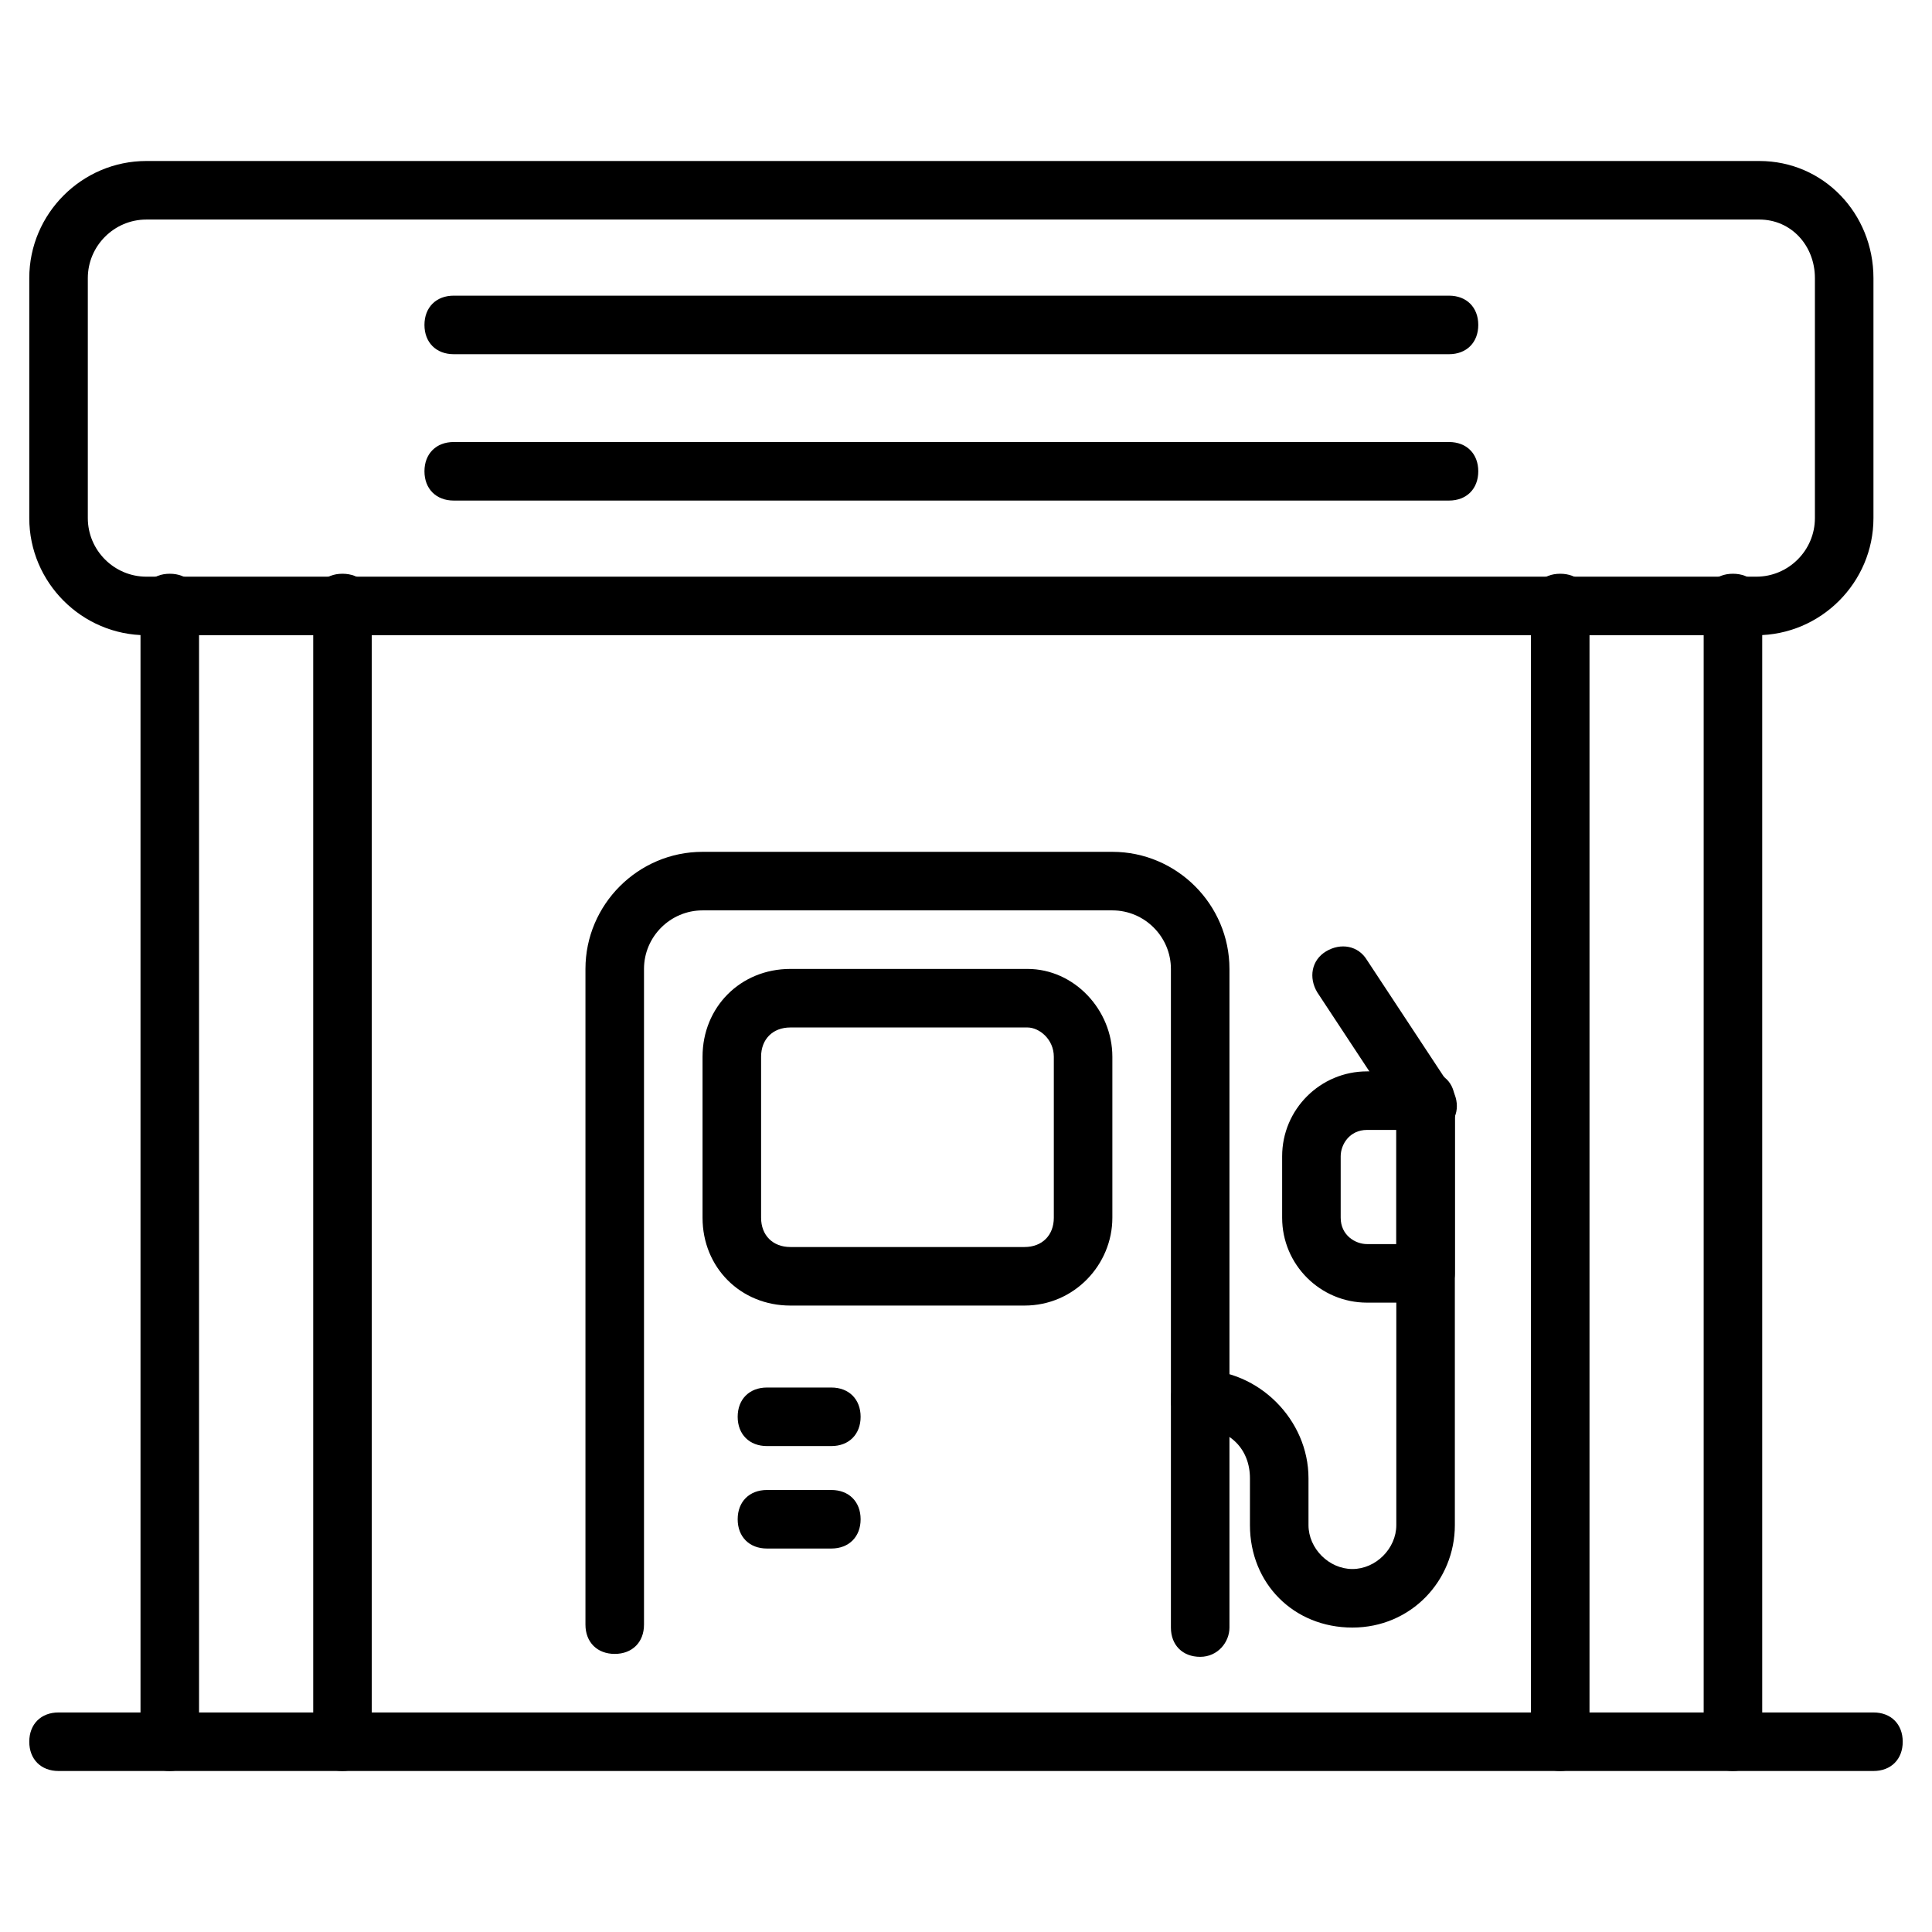 <svg id="Layer_1" height="512" viewBox="0 0 66 66" width="512" xmlns="http://www.w3.org/2000/svg"><g><g><path d="m59.2 60.5c-.6 0-1-.4-1-1v-38.9c0-.6.4-1 1-1s1 .4 1 1v38.9c0 .5-.4 1-1 1z"/></g><g><path d="m53.3 60.5c-.6 0-1-.4-1-1v-38.9c0-.6.4-1 1-1s1 .4 1 1v38.9c0 .5-.4 1-1 1z"/></g><g><path d="m5.8 60.5c-.6 0-1-.4-1-1v-38.9c0-.6.4-1 1-1s1 .4 1 1v38.9c0 .5-.4 1-1 1z"/></g><g><path d="m11.7 60.5c-.6 0-1-.4-1-1v-38.9c0-.6.4-1 1-1s1 .4 1 1v38.9c0 .5-.4 1-1 1z"/></g><g><path d="m60 21.7h-55c-2.2 0-4-1.8-4-4v-8.2c0-2.2 1.8-4 4-4h55.1c2.2 0 3.9 1.8 3.9 4v8.2c0 2.2-1.8 4-4 4zm-55-14.2c-1.1 0-2 .9-2 2v8.2c0 1.1.9 2 2 2h55c1.1 0 2-.9 2-2v-8.2c0-1.1-.8-2-1.9-2z"/></g><g><path d="m41 56.6c-.6 0-1-.4-1-1v-22.5c0-1.1-.9-2-2-2h-14c-1.1 0-2 .9-2 2v22.4c0 .6-.4 1-1 1s-1-.4-1-1v-22.4c0-2.2 1.8-4 4-4h14c2.2 0 4 1.8 4 4v22.5c0 .5-.4 1-1 1z"/></g><g><path d="m35 44.6h-8c-1.7 0-3-1.3-3-3v-5.5c0-1.7 1.3-3 3-3h8.1c1.6 0 2.9 1.4 2.9 3v5.5c0 1.6-1.3 3-3 3zm-8-9.5c-.6 0-1 .4-1 1v5.5c0 .6.4 1 1 1h8c.6 0 1-.4 1-1v-5.5c0-.6-.5-1-.9-1z"/></g><g><path d="m46.2 55.6c-2 0-3.5-1.5-3.5-3.5v-1.6c0-1-.7-1.7-1.7-1.7-.6 0-1-.4-1-1s.4-1 1-1c2 0 3.7 1.7 3.7 3.7v1.6c0 .8.7 1.5 1.5 1.5s1.5-.7 1.5-1.5v-14.4c0-.6.4-1 1-1s1 .4 1 1v14.4c0 1.9-1.5 3.5-3.5 3.5z"/></g><g><path d="m48.7 44.5h-2c-1.6 0-2.9-1.3-2.9-2.9v-2.1c0-1.6 1.3-2.9 2.9-2.9h2c.6 0 1 .4 1 1v5.9c0 .5-.4 1-1 1zm-2-5.9c-.6 0-.9.5-.9.9v2.1c0 .6.5.9.9.9h1v-3.9z"/></g><g><path d="m48.7 38.7c-.3 0-.6-.2-.8-.4l-2.9-4.4c-.3-.5-.2-1.1.3-1.4s1.1-.2 1.4.3l2.9 4.4c.3.5.2 1.1-.3 1.4-.2 0-.4.1-.6.1z"/></g><g><path d="m49.5 12.1h-34c-.6 0-1-.4-1-1s.4-1 1-1h34c.6 0 1 .4 1 1s-.4 1-1 1z"/></g><g><path d="m49.5 17.1h-34c-.6 0-1-.4-1-1s.4-1 1-1h34c.6 0 1 .4 1 1s-.4 1-1 1z"/></g><g><path d="m28.4 49.4h-2.2c-.6 0-1-.4-1-1s.4-1 1-1h2.2c.6 0 1 .4 1 1s-.4 1-1 1z"/></g><g><path d="m28.4 52.9h-2.2c-.6 0-1-.4-1-1s.4-1 1-1h2.2c.6 0 1 .4 1 1s-.4 1-1 1z"/></g><g><path d="m64 60.5h-62c-.6 0-1-.4-1-1s.4-1 1-1h62c.6 0 1 .4 1 1s-.4 1-1 1z"/></g></g></svg>